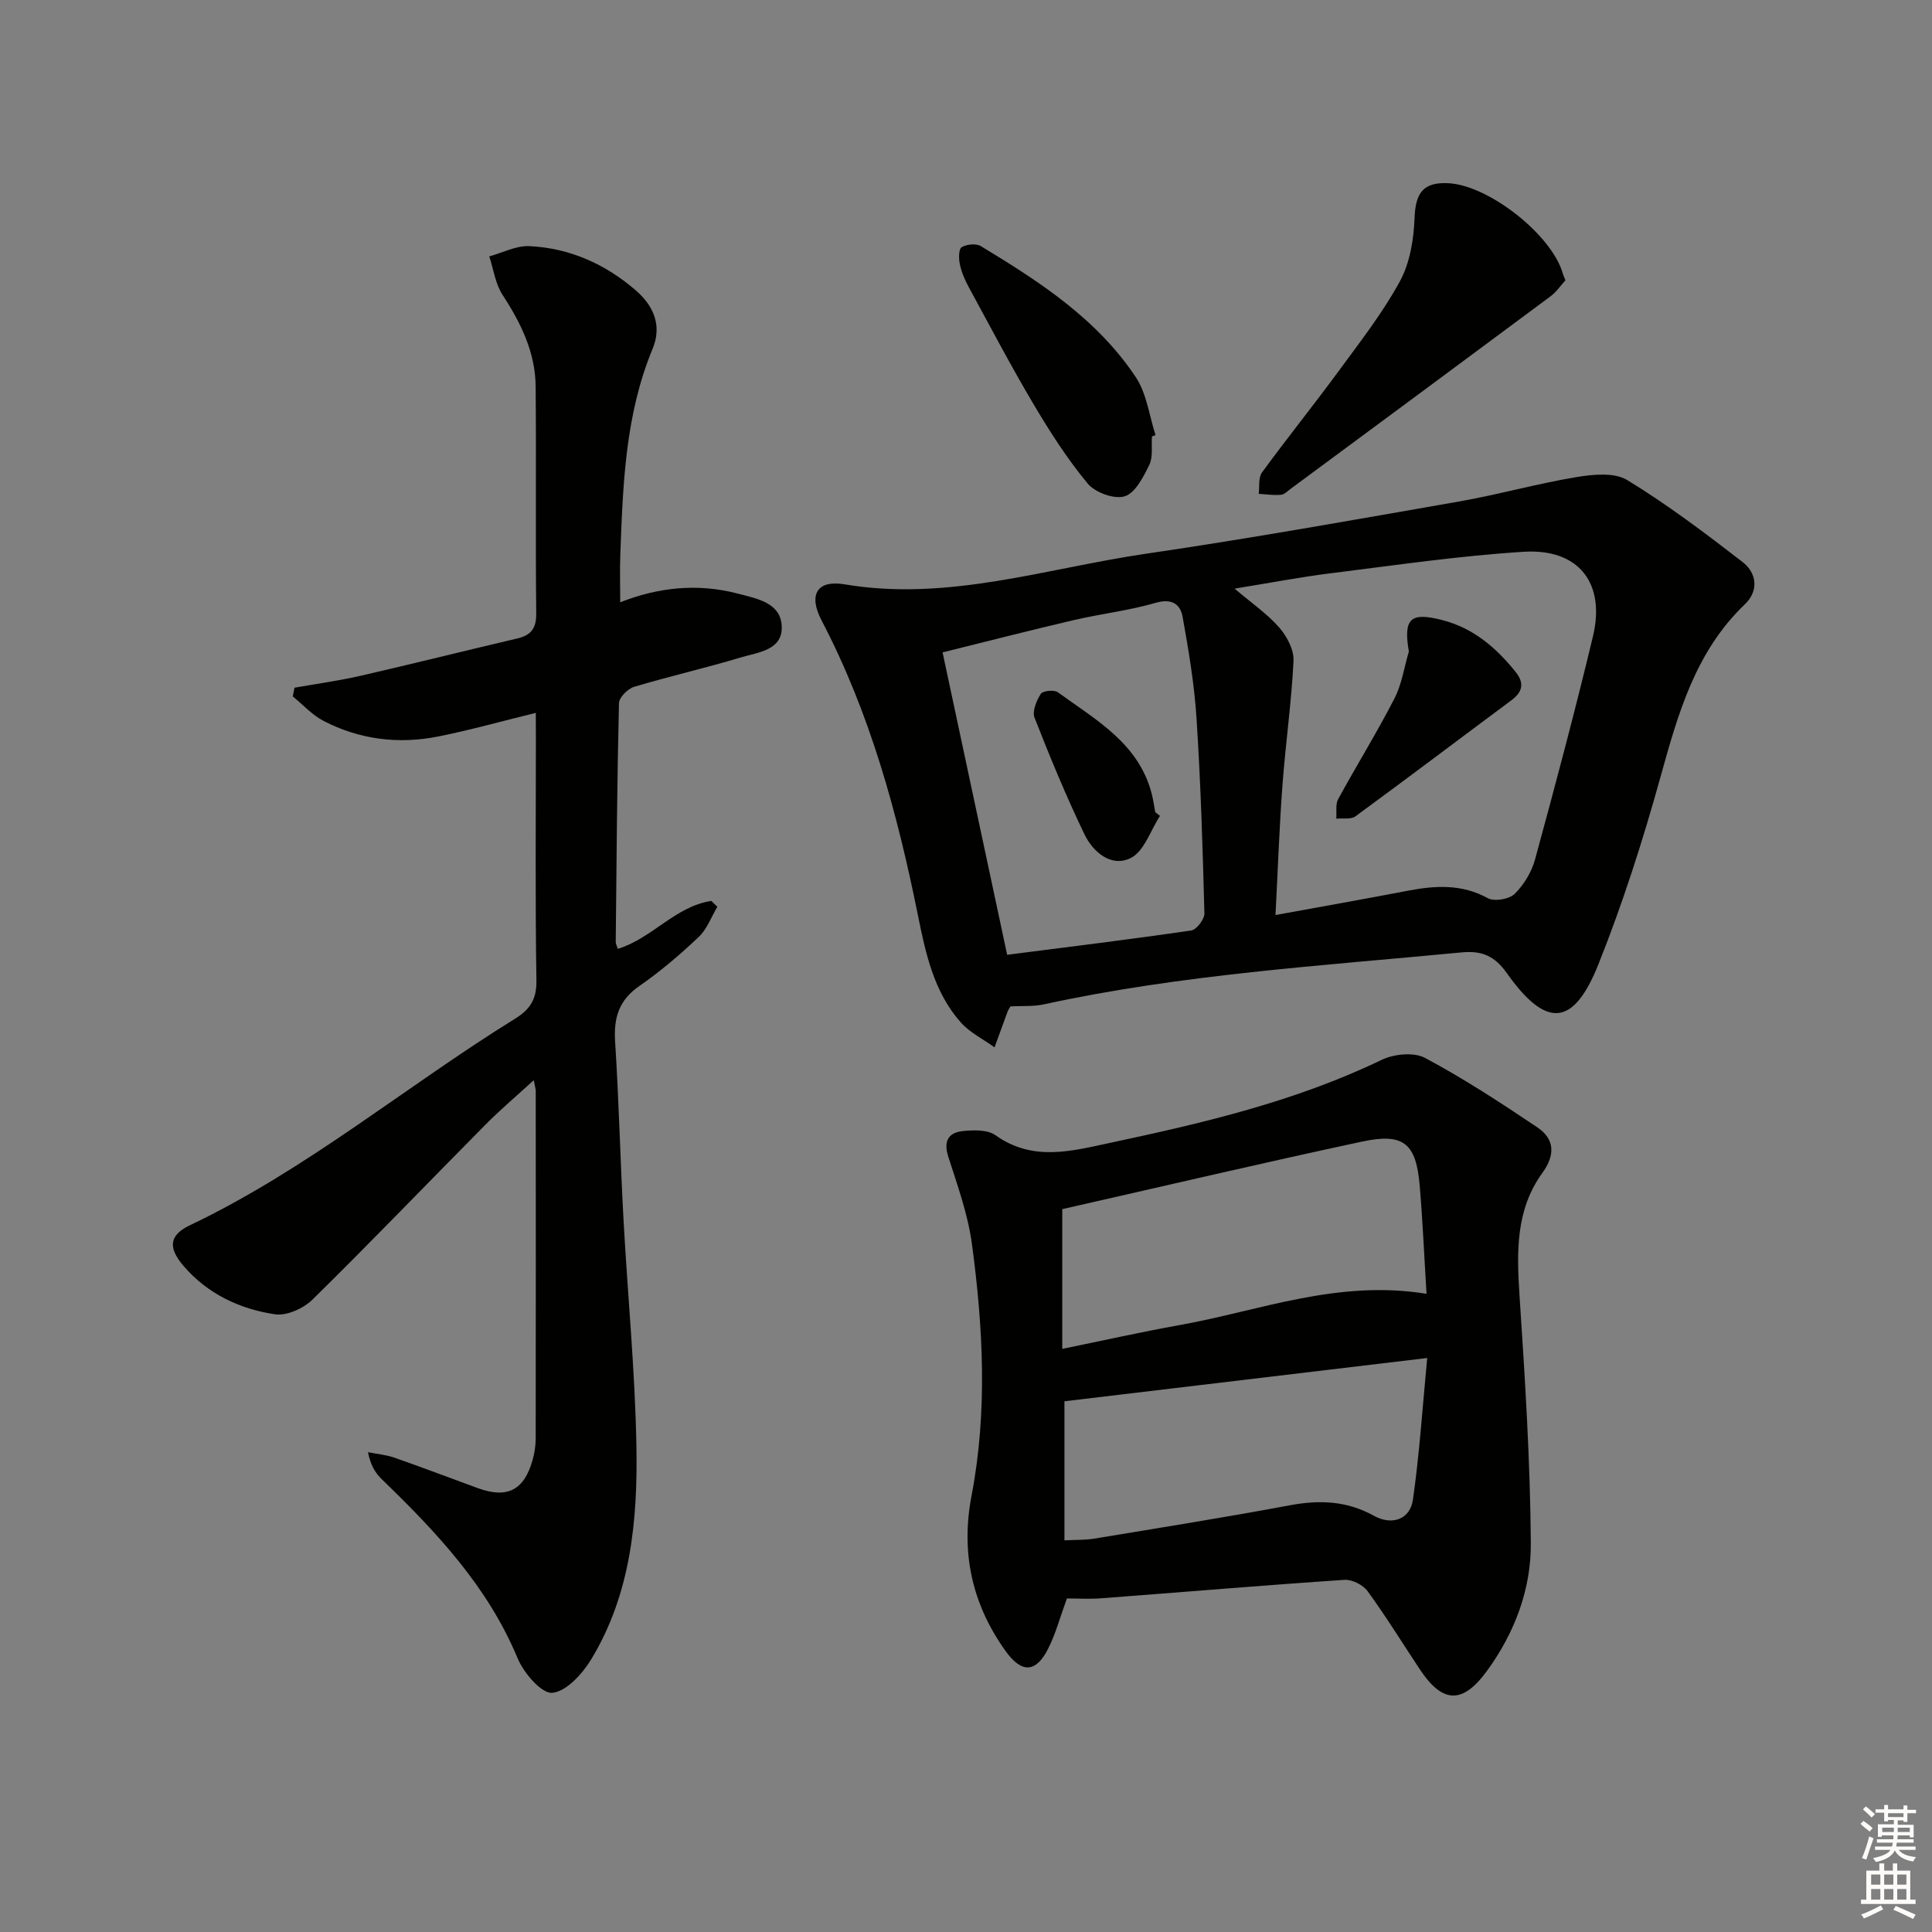 <svg enable-background="new 0 0 400 400" viewBox="0 0 400 400" xmlns="http://www.w3.org/2000/svg"><rect x="0" y="0" width="400" height="400" fill="#808080" stroke="none"/><g fill="#010100"><path d="m110.93 147.59c-7.09 1.74-13.62 3.58-20.25 4.9-8.21 1.63-16.26.63-23.72-3.25-2.35-1.22-4.24-3.34-6.34-5.05.12-.6.23-1.2.35-1.81 4.59-.81 9.21-1.44 13.75-2.48 10.81-2.48 21.57-5.18 32.37-7.71 2.87-.67 3.96-2.09 3.93-5.2-.17-15.66.02-31.32-.12-46.98-.06-7.04-3.04-13.12-6.85-18.96-1.49-2.28-1.87-5.29-2.75-7.97 2.76-.75 5.55-2.24 8.26-2.12 8.39.38 15.84 3.74 22.13 9.21 3.54 3.08 5.46 7.15 3.42 12.06-5.67 13.65-6.14 28.11-6.68 42.56-.12 3.15-.02 6.31-.02 9.91 7.79-3.09 16.02-4 24.39-1.79 3.82 1.01 8.65 1.82 9.03 6.47.43 5.25-4.84 5.65-8.47 6.74-7.3 2.2-14.76 3.89-22.07 6.08-1.31.39-3.11 2.19-3.14 3.38-.39 16.47-.51 32.95-.67 49.42 0 .45.27.9.44 1.45 7.08-2.17 11.93-8.83 19.36-9.92.41.4.83.81 1.24 1.21-1.26 2.11-2.14 4.62-3.86 6.25-3.86 3.65-7.93 7.13-12.29 10.15-4.23 2.93-5.33 6.57-5.02 11.48.79 12.27 1.07 24.58 1.74 36.86.85 15.6 2.38 31.18 2.67 46.78.29 15.33-1.12 30.65-9.32 44.23-1.83 3.03-5.17 6.72-8.09 6.99-2.23.2-5.93-4.12-7.19-7.17-6.19-14.87-16.85-26.16-28.14-37.07-1.35-1.3-2.33-2.99-2.83-5.58 1.83.37 3.73.53 5.48 1.14 5.8 2.02 11.54 4.22 17.31 6.32 6.04 2.19 9.52.42 11.28-5.81.4-1.42.64-2.94.65-4.42.04-23.99.02-47.98.01-71.98 0-.46-.16-.92-.41-2.27-3.6 3.3-6.94 6.12-10 9.21-11.95 12.06-23.71 24.32-35.82 36.22-1.87 1.84-5.36 3.41-7.79 3.04-7.32-1.11-13.99-4.25-18.94-10.06-3.21-3.76-2.93-6.33 1.37-8.38 24.18-11.52 44.69-28.75 67.28-42.74 3.15-1.95 4.51-4.04 4.45-7.94-.26-16.66-.11-33.32-.11-49.98-.02-1.64-.02-3.28-.02-5.42z"/><path d="m209.19 208.36c-.38.68-.48.82-.54.97-.92 2.5-1.83 5-2.74 7.51-2.36-1.7-5.12-3.05-7-5.17-5.61-6.34-7.29-14.39-8.91-22.4-4.25-21.05-9.88-41.64-19.9-60.82-2.78-5.31-.96-8.43 4.75-7.47 21.41 3.61 41.7-3.3 62.37-6.33 21.66-3.17 43.23-7.04 64.8-10.81 8.16-1.43 16.17-3.7 24.34-5.06 3.45-.57 7.87-1.02 10.55.62 8.31 5.07 16.14 10.98 23.86 16.95 2.95 2.28 3.43 5.94.48 8.77-10.25 9.8-13.83 22.65-17.46 35.73-3.63 13.09-7.79 26.1-12.82 38.71-5.19 13.04-10.81 13.45-18.98 1.94-2.59-3.66-5.25-4.72-9.45-4.31-28.91 2.77-57.94 4.54-86.42 10.75-2.23.48-4.62.3-6.93.42zm46.42-86.49c3.59 3.05 6.78 5.23 9.24 8.05 1.59 1.82 3.07 4.61 2.96 6.88-.42 8.6-1.65 17.15-2.29 25.75-.65 8.73-.95 17.48-1.44 26.9 9.61-1.76 18.56-3.34 27.49-5.05 5.66-1.08 11.09-1.39 16.47 1.56 1.36.74 4.42.22 5.55-.89 1.92-1.89 3.52-4.54 4.23-7.15 4.18-15.33 8.28-30.7 11.98-46.15 2.65-11.07-2.97-18.24-14.34-17.53-13.22.82-26.39 2.76-39.55 4.4-6.53.8-13.01 2.05-20.3 3.23zm-47.09 75.81c13.14-1.69 25.66-3.21 38.13-5.04 1.09-.16 2.74-2.33 2.71-3.53-.35-13.45-.76-26.91-1.63-40.34-.45-7.05-1.63-14.09-2.88-21.05-.48-2.65-2.24-3.88-5.58-2.91-5.56 1.61-11.37 2.27-17.02 3.59-8.83 2.06-17.6 4.32-27.1 6.67 4.49 21.03 8.83 41.37 13.37 62.61z"/><path d="m220.89 330.94c-1.42 3.9-2.32 7.3-3.86 10.36-2.55 5.08-5.51 5.2-8.88.47-6.91-9.68-9.26-20.32-7-32.11 3.32-17.35 2.41-34.81.07-52.16-.83-6.12-2.99-12.09-4.89-18.02-1.04-3.26.05-5.01 3.06-5.31 2.22-.22 5.08-.3 6.72.87 7.77 5.54 15.81 3.26 23.89 1.54 19.17-4.08 38.21-8.55 56.04-17.14 2.55-1.23 6.68-1.65 9-.41 8.02 4.28 15.68 9.29 23.24 14.37 3.6 2.42 3.76 5.7 1.05 9.44-5.54 7.64-5.32 16.39-4.73 25.37 1.13 17.08 2.22 34.19 2.34 51.3.07 9.55-3.37 18.63-9.11 26.47-5.05 6.91-9.18 6.7-13.87-.36-3.59-5.4-6.99-10.94-10.81-16.18-.94-1.3-3.21-2.45-4.77-2.35-16.73 1.12-33.44 2.54-50.15 3.8-2.46.22-4.96.05-7.34.05zm74.46-63.07c-.49-7.9-.8-15.17-1.42-22.43-.74-8.72-3.31-10.93-11.91-9.09-20.55 4.4-41.01 9.21-62.09 13.99v28.93c8.19-1.67 16.22-3.48 24.32-4.93 16.55-2.96 32.64-9.47 51.1-6.47zm-74.97 22.25v28.79c2.27-.12 4.24-.04 6.15-.35 13.54-2.24 27.1-4.4 40.59-6.92 6.12-1.14 11.77-.9 17.32 2.18 3.74 2.08 7.5.77 8.09-3.31 1.35-9.44 1.97-18.98 2.96-29.35-25.66 3.07-50.11 5.98-75.11 8.96z"/><path d="m324.11 58.03c-.94 1.02-1.86 2.41-3.13 3.35-17.87 13.29-35.78 26.53-53.69 39.77-.67.49-1.36 1.23-2.1 1.29-1.51.14-3.06-.11-4.59-.19.2-1.5-.1-3.36.68-4.43 5.2-7.12 10.74-13.99 15.95-21.09 4.42-6.03 9.07-11.99 12.62-18.52 2.07-3.81 2.85-8.66 3.02-13.09.2-5.18 1.78-7.45 6.99-7.19 8.4.43 21.41 10.69 23.7 18.69.09.33.24.63.55 1.41z"/><path d="m238.5 90.36c-.14 1.99.25 4.25-.56 5.91-1.22 2.5-2.91 5.82-5.1 6.49-2.16.66-6.12-.79-7.66-2.66-4.22-5.09-7.83-10.74-11.21-16.44-4.74-8-9.07-16.25-13.51-24.42-.78-1.44-1.42-3.02-1.75-4.61-.23-1.13-.23-3.07.38-3.44 1.04-.62 2.99-.83 3.97-.24 12.14 7.34 24.08 15.08 32.1 27.15 2.26 3.4 2.77 7.95 4.08 11.98-.24.09-.49.18-.74.28z"/><path d="m291.69 134.89c-1.19-6.92.39-8.19 6.92-6.51 6.42 1.65 11.13 5.7 15.17 10.72 1.82 2.26 1.53 4.11-.84 5.87-10.78 8.01-21.49 16.12-32.32 24.05-.93.68-2.62.34-3.96.47.11-1.36-.2-2.94.39-4.03 3.81-6.99 8.01-13.76 11.65-20.83 1.53-2.97 2.02-6.48 2.99-9.74z"/><path d="m240.16 168.92c-1.96 3-3.26 7.31-6.03 8.71-4.03 2.03-7.83-1.2-9.62-4.93-3.79-7.87-7.13-15.97-10.32-24.11-.52-1.32.41-3.54 1.3-4.94.4-.64 2.76-.88 3.52-.33 7.83 5.71 16.71 10.53 19.43 20.98.33 1.26.5 2.57.74 3.85.33.25.65.51.98.77z"/></g><path d="m385.2 377.6.6-.6c.6.4 1.3.9 1.9 1.5l-.6.7c-.8-.6-1.4-1.1-1.9-1.6zm.3 7.1c.6-1.4 1.1-2.9 1.5-4.5.3.1.6.3.9.4-.5 1.4-1 2.9-1.5 4.4zm.2-10.1.6-.6c.7.5 1.3 1.1 1.9 1.6l-.7.7c-.6-.6-1.2-1.2-1.8-1.7zm8.4-.8h.8v.9h1.8v.7h-1.8v1.8h-.8v-.3h-1.2v.9h3.3v2.6h-.8v-.4h-2.5c0 .3 0 .6-.1.8h3.4v.7h-3.5c0 .3-.1.6-.1.8h4v.7h-3.5c.7.9 1.9 1.3 3.6 1.5-.2.2-.4.5-.6.9-1.9-.3-3.2-1.1-3.8-2.3-.5 1.1-1.8 2-3.9 2.4-.2-.3-.4-.5-.6-.8 1.9-.4 3.1-.9 3.6-1.7h-3.2v-.7h3.5c.1-.2.1-.5.2-.8h-3.3v-.7h3.4c0-.2 0-.5 0-.8h-2.4v.3h-.8v-2.6h3.3v-.9h-1.2v.3h-.8v-1.8h-1.8v-.7h1.8v-.9h.8v.9h3.2zm-4.4 5.5h2.4c0-.3 0-.6 0-.9h-2.4zm1.2-3.1h3.2v-.8h-3.2zm4.4 2.2h-2.4v.9h2.5v-.9z" fill="#fcfbfa"/><path d="m389.2 385.8h.9v1.5h1.8v-1.5h.9v1.5h2.7v6h1.1v.9h-11.3v-.9h1.1v-6h2.7v-1.5zm.2 8.7.5.8c-1.2.6-2.5 1.3-4 1.9-.2-.3-.3-.6-.6-.8 1.6-.6 3-1.3 4.1-1.9zm-2-4.3h1.9v-2.1h-1.9zm0 3.1h1.9v-2.2h-1.9zm2.7-3.1h1.9v-2.1h-1.9zm0 3.1h1.9v-2.2h-1.9zm2.4 1.3c1.4.6 2.7 1.2 4.1 1.8l-.5.9c-1.5-.7-2.8-1.4-4.1-1.9zm2.2-6.5h-1.9v2.1h1.9zm-1.9 5.2h1.9v-2.2h-1.9z" fill="#fcfbfa"/></svg>